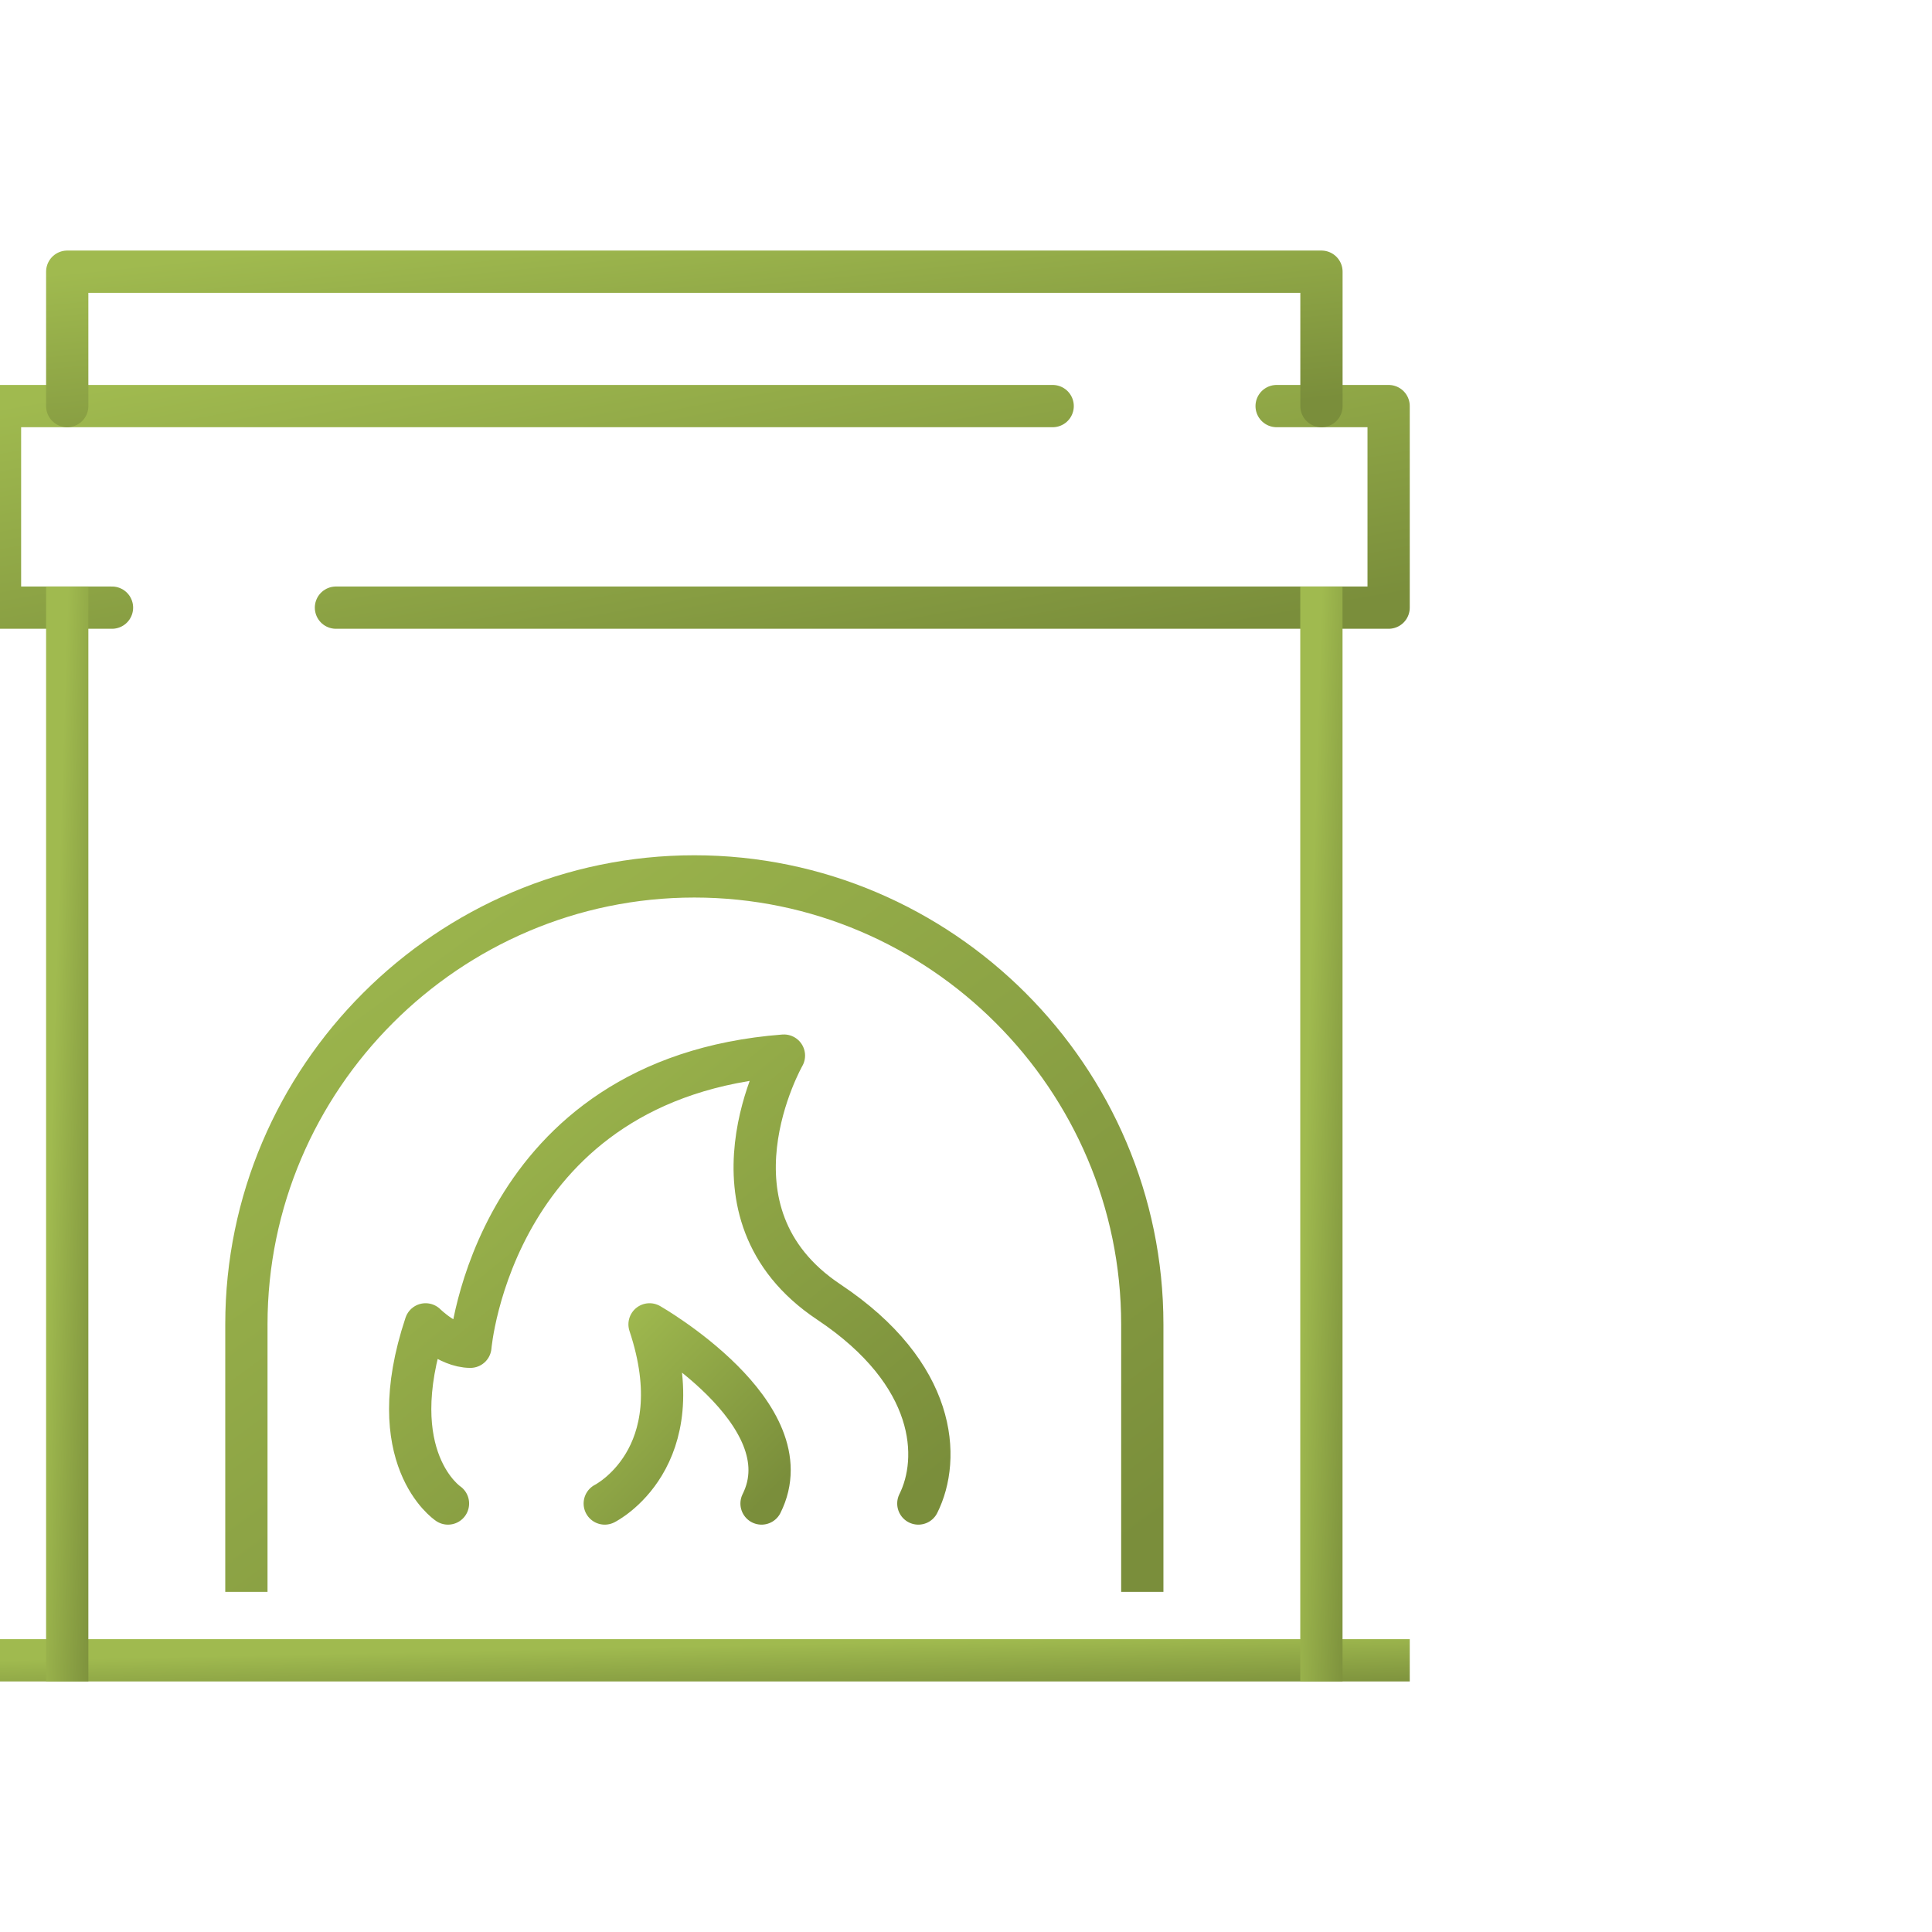 <svg width="64" height="64" viewBox="0 0 64 64" fill="none" xmlns="http://www.w3.org/2000/svg">
<g clip-path="url(#clip0_626_11311)">
<path d="M0 55H46" stroke="url(#paint0_linear_626_11311)" stroke-width="1.4" stroke-linecap="square" stroke-linejoin="round"/>
<path d="M42.29 13.452H46V20.129H11.129" stroke="url(#paint1_linear_626_11311)" stroke-width="1.4" stroke-linecap="round" stroke-linejoin="round"/>
<path d="M3.71 20.129H0V13.452H34.871" stroke="url(#paint2_linear_626_11311)" stroke-width="1.4" stroke-linecap="round" stroke-linejoin="round"/>
<path d="M2.227 13.452V9H43.775V13.452" stroke="url(#paint3_linear_626_11311)" stroke-width="1.4" stroke-linecap="round" stroke-linejoin="round"/>
<path d="M43.773 20.129V55" stroke="url(#paint4_linear_626_11311)" stroke-width="1.4" stroke-linecap="square" stroke-linejoin="round"/>
<path d="M2.227 20.129V55" stroke="url(#paint5_linear_626_11311)" stroke-width="1.4" stroke-linecap="square" stroke-linejoin="round"/>
<path d="M8.162 52.032V43.871C8.162 35.71 14.839 29.032 23.001 29.032C31.162 29.032 37.84 35.71 37.84 43.871V52.032" stroke="url(#paint6_linear_626_11311)" stroke-width="1.4" stroke-linecap="square" stroke-linejoin="round"/>
<path d="M14.84 49.806C14.84 49.806 12.614 48.322 14.098 43.871C14.098 43.871 14.84 44.613 15.582 44.613C15.582 44.613 16.324 35.71 25.969 34.968C25.969 34.968 23.001 40.161 27.453 43.129C31.051 45.525 31.163 48.322 30.421 49.806" stroke="url(#paint7_linear_626_11311)" stroke-width="1.4" stroke-linecap="round" stroke-linejoin="round"/>
<path d="M20.033 49.806C20.033 49.806 23.001 48.322 21.517 43.871C21.517 43.871 26.711 46.839 25.227 49.806" stroke="url(#paint8_linear_626_11311)" stroke-width="1.4" stroke-linecap="round" stroke-linejoin="round"/>
</g>
<defs>
<linearGradient id="paint0_linear_626_11311" x1="0" y1="55" x2="0.039" y2="56.893" gradientUnits="userSpaceOnUse">
<stop stop-color="#A0BA4F"/>
<stop offset="1" stop-color="#7A8E3B"/>
</linearGradient>
<linearGradient id="paint1_linear_626_11311" x1="11.129" y1="13.452" x2="13.346" y2="25.698" gradientUnits="userSpaceOnUse">
<stop stop-color="#A0BA4F"/>
<stop offset="1" stop-color="#7A8E3B"/>
</linearGradient>
<linearGradient id="paint2_linear_626_11311" x1="0" y1="13.452" x2="2.217" y2="25.698" gradientUnits="userSpaceOnUse">
<stop stop-color="#A0BA4F"/>
<stop offset="1" stop-color="#7A8E3B"/>
</linearGradient>
<linearGradient id="paint3_linear_626_11311" x1="2.227" y1="9" x2="3.072" y2="17.346" gradientUnits="userSpaceOnUse">
<stop stop-color="#A0BA4F"/>
<stop offset="1" stop-color="#7A8E3B"/>
</linearGradient>
<linearGradient id="paint4_linear_626_11311" x1="43.773" y1="20.129" x2="45.775" y2="20.19" gradientUnits="userSpaceOnUse">
<stop stop-color="#A0BA4F"/>
<stop offset="1" stop-color="#7A8E3B"/>
</linearGradient>
<linearGradient id="paint5_linear_626_11311" x1="2.227" y1="20.129" x2="4.228" y2="20.19" gradientUnits="userSpaceOnUse">
<stop stop-color="#A0BA4F"/>
<stop offset="1" stop-color="#7A8E3B"/>
</linearGradient>
<linearGradient id="paint6_linear_626_11311" x1="8.162" y1="29.032" x2="28.932" y2="57.375" gradientUnits="userSpaceOnUse">
<stop stop-color="#A0BA4F"/>
<stop offset="1" stop-color="#7A8E3B"/>
</linearGradient>
<linearGradient id="paint7_linear_626_11311" x1="13.588" y1="34.968" x2="27.354" y2="51.843" gradientUnits="userSpaceOnUse">
<stop stop-color="#A0BA4F"/>
<stop offset="1" stop-color="#7A8E3B"/>
</linearGradient>
<linearGradient id="paint8_linear_626_11311" x1="20.033" y1="43.871" x2="25.652" y2="49.337" gradientUnits="userSpaceOnUse">
<stop stop-color="#A0BA4F"/>
<stop offset="1" stop-color="#7A8E3B"/>
</linearGradient>
<clipPath id="clip0_626_11311">
<rect width="64" height="64" fill="white"/>
</clipPath>
</defs>
</svg>
